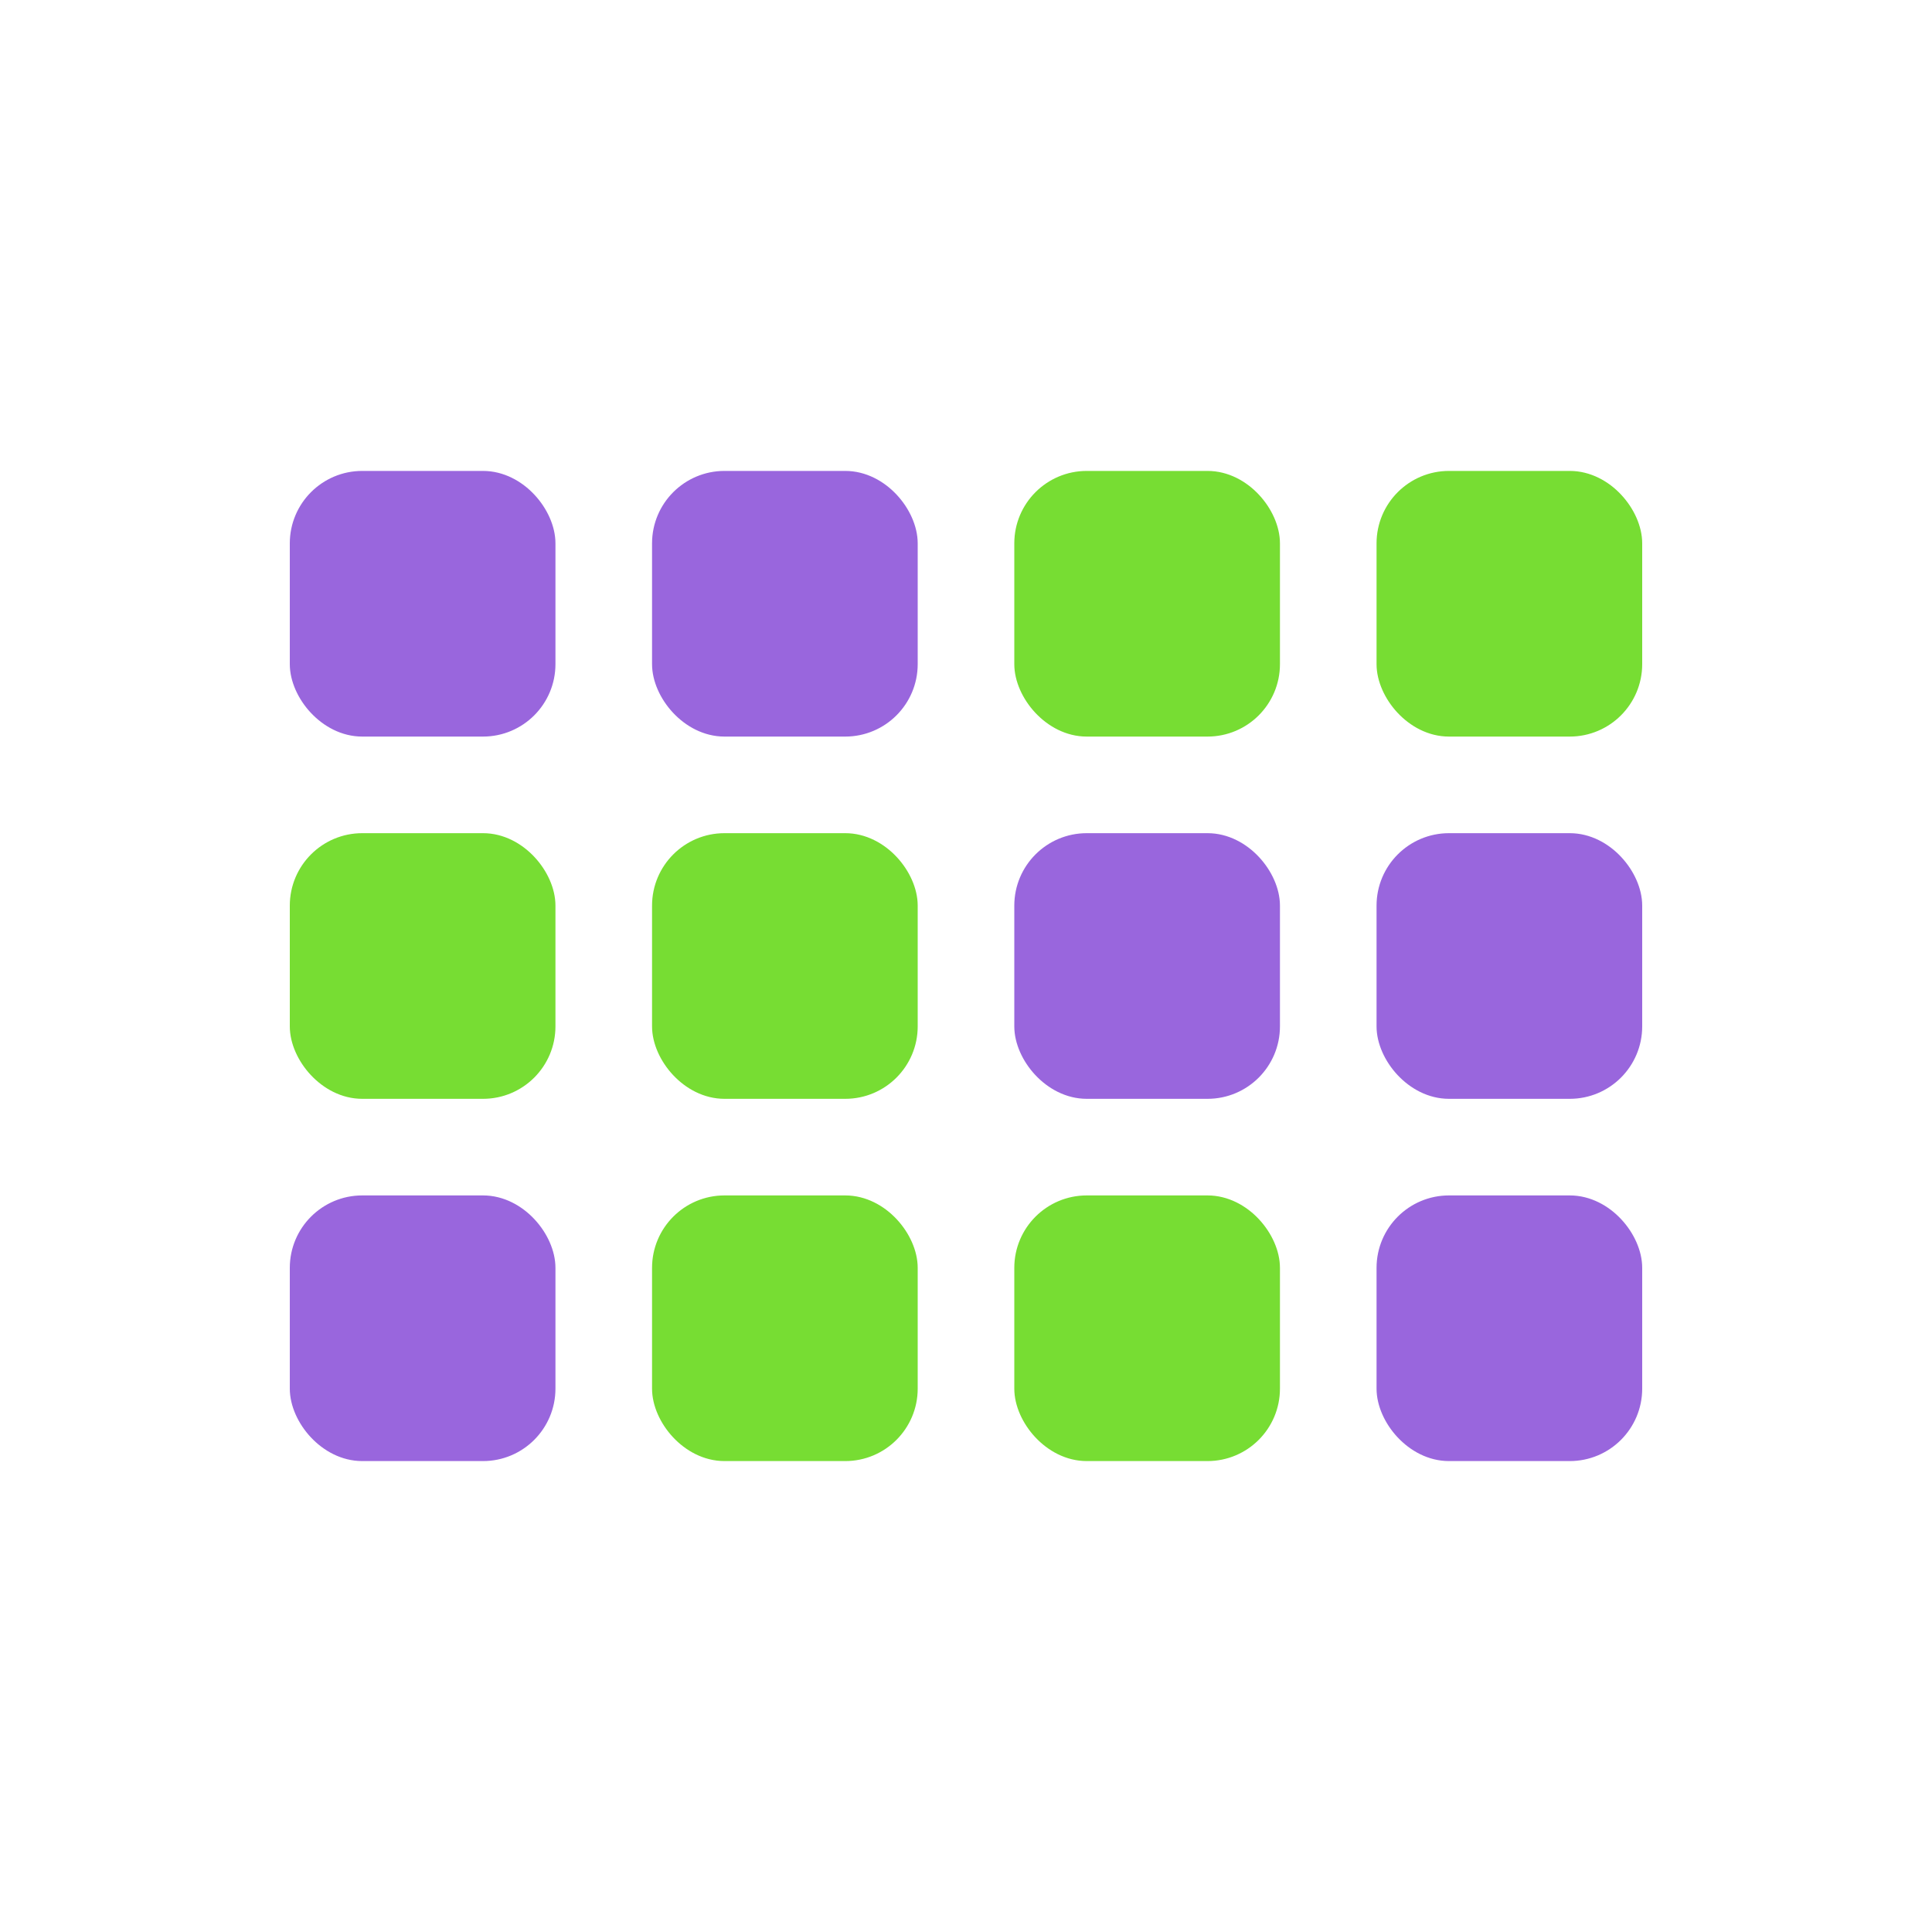<svg viewBox="0 0 320 320" xmlns="http://www.w3.org/2000/svg" xmlns:xlink="http://www.w3.org/1999/xlink">
  <defs>
    <!-- a single test string character -->
    <rect id="regexper-character" x="-20" y="-20" width="40" height="40" rx="10" ry="10" stroke-width="4" />
  </defs>
  <!-- canvas background -->
  <rect x="0" y="0" width="100%" height="100%" fill="#fff" />
  <!-- non-matching characters -->
  <g fill="#96d" stroke="#96d">
    <use xlink:href="#regexper-character" x="70" y="100" />
    <use xlink:href="#regexper-character" x="130" y="100" />
    <use xlink:href="#regexper-character" x="190" y="160" />
    <use xlink:href="#regexper-character" x="250" y="160" />
    <use xlink:href="#regexper-character" x="70" y="220" />
    <use xlink:href="#regexper-character" x="250" y="220" />
  </g>
  <!-- matching characters -->
  <g fill="#7d3" stroke="#7d3">
    <use xlink:href="#regexper-character" x="190" y="100" />
    <use xlink:href="#regexper-character" x="250" y="100" />
    <use xlink:href="#regexper-character" x="70" y="160" />
    <use xlink:href="#regexper-character" x="130" y="160" />
    <use xlink:href="#regexper-character" x="130" y="220" />
    <use xlink:href="#regexper-character" x="190" y="220" />
  </g>
</svg>
